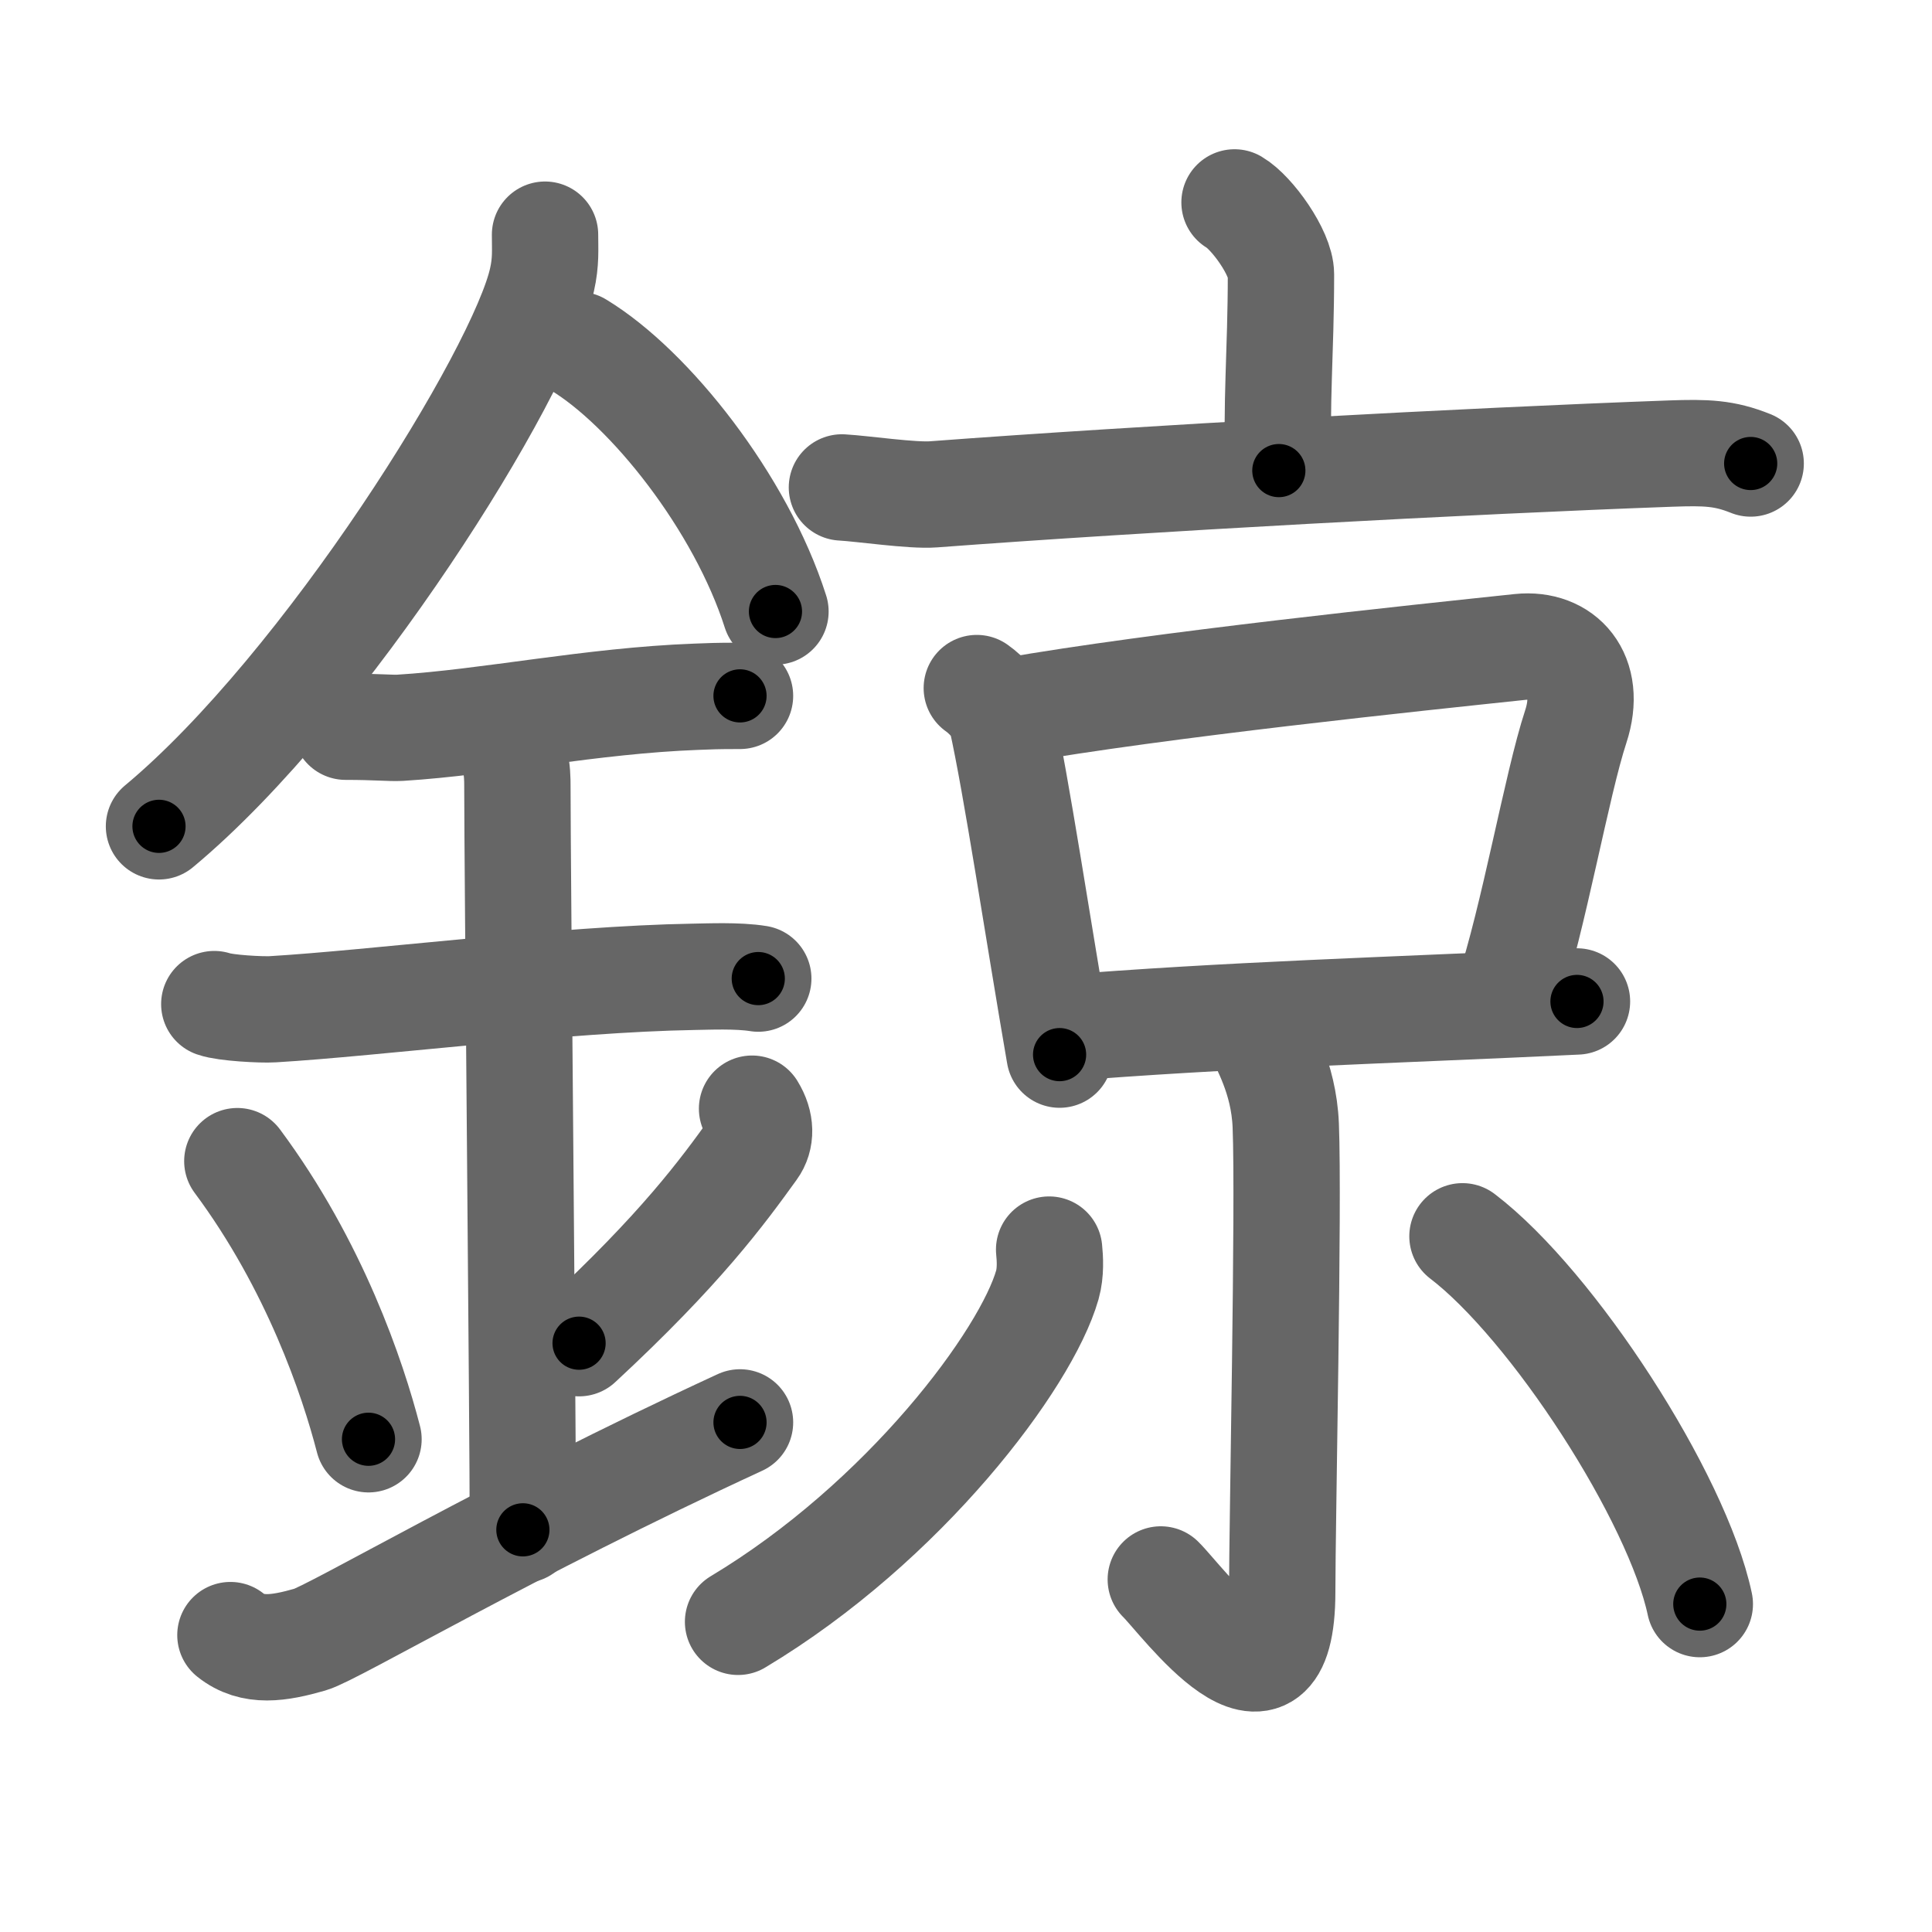 <svg xmlns="http://www.w3.org/2000/svg" viewBox="0 0 109 109" id="9344"><g fill="none" stroke="#666" stroke-width="6" stroke-linecap="round" stroke-linejoin="round"><g><g><path d="M30.75,13.24c0,0.85,0.06,1.52-0.17,2.54c-1.16,5.3-12.18,22.99-21.61,30.84" /><path d="M32.64,19.46c4.02,2.43,9.15,8.9,11.11,15.04" /><path d="M19.5,41c1.73,0,2.52,0.09,3.08,0.06c5.01-0.31,10.79-1.53,16.69-1.75c0.85-0.03,1.04-0.05,2.48-0.05" /><path d="M12.09,56.65c0.62,0.22,2.67,0.33,3.3,0.29c5.73-0.34,16.41-1.71,23.75-1.83c0.78-0.01,2.48-0.09,3.64,0.1" /><path d="M27.95,41.19c1.24,0.78,1.24,2.52,1.24,3.14c0,4.35,0.31,35.92,0.31,41.98" /><path d="M13.39,65.51c4.37,5.88,6.51,12.25,7.4,15.69" /><path d="M42.43,62.55c0.52,0.84,0.51,1.67,0.08,2.26c-1.76,2.44-4.08,5.63-9.84,10.97" /><path d="M13,92.25c1.25,1,2.75,0.75,4.5,0.25c1.29-0.37,11.25-6.25,24.25-12.25" /></g><g><g><path d="M69.65,11.42c0.99,0.58,2.62,2.86,2.62,4.06c0,4.42-0.3,7.33-0.12,11.07" /><path d="M47.5,27.5c1.21,0.07,3.97,0.48,5.16,0.39C64.5,27,82.9,26,94.26,25.59c2-0.07,3.02-0.04,4.51,0.56" /></g><g><g><path d="M55.11,38.82c0.56,0.39,1.27,1.17,1.39,1.7c0.85,3.82,2.03,11.74,3.28,18.98" /><path d="M56.97,40.11c8.49-1.49,23.03-3,28.79-3.61c2.39-0.25,4.1,1.58,3.14,4.5c-1.07,3.25-2.36,10.75-3.85,15.25" /><path d="M59.67,58.03c9.58-0.78,18.83-1.03,29.3-1.53" /></g><g><path d="M71.12,58.43c0.07,0.44,1.31,2.29,1.42,5.07c0.18,4.5-0.2,22.43-0.2,26.3c0,8.3-5.67,0.46-6.85-0.69" /><path d="M59.19,70.5c0.05,0.49,0.1,1.28-0.1,1.99c-1.19,4.19-8.06,13.38-17.45,19.01" /><path d="M82.51,69.75C87.6,73.63,94.62,84.46,95.9,90.5" /></g></g></g></g></g><g fill="none" stroke="#000" stroke-width="3" stroke-linecap="round" stroke-linejoin="round"><path d="M30.75,13.24c0,0.85,0.06,1.52-0.17,2.54c-1.16,5.3-12.18,22.99-21.61,30.84" stroke-dasharray="40.549" stroke-dashoffset="40.549"><animate attributeName="stroke-dashoffset" values="40.549;40.549;0" dur="0.405s" fill="freeze" begin="0s;9344.click" /></path><path d="M32.64,19.46c4.02,2.43,9.15,8.9,11.11,15.04" stroke-dasharray="19.018" stroke-dashoffset="19.018"><animate attributeName="stroke-dashoffset" values="19.018" fill="freeze" begin="9344.click" /><animate attributeName="stroke-dashoffset" values="19.018;19.018;0" keyTimes="0;0.681;1" dur="0.595s" fill="freeze" begin="0s;9344.click" /></path><path d="M19.5,41c1.73,0,2.52,0.09,3.08,0.06c5.01-0.31,10.79-1.53,16.69-1.75c0.85-0.03,1.04-0.05,2.48-0.05" stroke-dasharray="22.35" stroke-dashoffset="22.35"><animate attributeName="stroke-dashoffset" values="22.35" fill="freeze" begin="9344.click" /><animate attributeName="stroke-dashoffset" values="22.35;22.35;0" keyTimes="0;0.727;1" dur="0.818s" fill="freeze" begin="0s;9344.click" /></path><path d="M12.09,56.65c0.62,0.22,2.67,0.33,3.3,0.29c5.73-0.34,16.41-1.71,23.75-1.83c0.78-0.01,2.48-0.09,3.64,0.1" stroke-dasharray="30.795" stroke-dashoffset="30.795"><animate attributeName="stroke-dashoffset" values="30.795" fill="freeze" begin="9344.click" /><animate attributeName="stroke-dashoffset" values="30.795;30.795;0" keyTimes="0;0.726;1" dur="1.126s" fill="freeze" begin="0s;9344.click" /></path><path d="M27.95,41.19c1.24,0.78,1.24,2.52,1.24,3.14c0,4.35,0.31,35.92,0.31,41.98" stroke-dasharray="45.512" stroke-dashoffset="45.512"><animate attributeName="stroke-dashoffset" values="45.512" fill="freeze" begin="9344.click" /><animate attributeName="stroke-dashoffset" values="45.512;45.512;0" keyTimes="0;0.712;1" dur="1.581s" fill="freeze" begin="0s;9344.click" /></path><path d="M13.39,65.51c4.37,5.88,6.51,12.25,7.4,15.69" stroke-dasharray="17.452" stroke-dashoffset="17.452"><animate attributeName="stroke-dashoffset" values="17.452" fill="freeze" begin="9344.click" /><animate attributeName="stroke-dashoffset" values="17.452;17.452;0" keyTimes="0;0.9;1" dur="1.756s" fill="freeze" begin="0s;9344.click" /></path><path d="M42.43,62.55c0.52,0.84,0.51,1.67,0.08,2.26c-1.76,2.44-4.08,5.63-9.84,10.97" stroke-dasharray="17.171" stroke-dashoffset="17.171"><animate attributeName="stroke-dashoffset" values="17.171" fill="freeze" begin="9344.click" /><animate attributeName="stroke-dashoffset" values="17.171;17.171;0" keyTimes="0;0.911;1" dur="1.928s" fill="freeze" begin="0s;9344.click" /></path><path d="M13,92.25c1.25,1,2.75,0.75,4.5,0.25c1.29-0.37,11.25-6.25,24.25-12.25" stroke-dasharray="31.879" stroke-dashoffset="31.879"><animate attributeName="stroke-dashoffset" values="31.879" fill="freeze" begin="9344.click" /><animate attributeName="stroke-dashoffset" values="31.879;31.879;0" keyTimes="0;0.858;1" dur="2.247s" fill="freeze" begin="0s;9344.click" /></path><path d="M69.65,11.42c0.99,0.58,2.62,2.86,2.62,4.06c0,4.42-0.3,7.33-0.12,11.07" stroke-dasharray="16.03" stroke-dashoffset="16.03"><animate attributeName="stroke-dashoffset" values="16.03" fill="freeze" begin="9344.click" /><animate attributeName="stroke-dashoffset" values="16.03;16.03;0" keyTimes="0;0.934;1" dur="2.407s" fill="freeze" begin="0s;9344.click" /></path><path d="M47.5,27.5c1.21,0.07,3.97,0.48,5.16,0.39C64.5,27,82.9,26,94.26,25.59c2-0.07,3.02-0.04,4.51,0.56" stroke-dasharray="51.432" stroke-dashoffset="51.432"><animate attributeName="stroke-dashoffset" values="51.432" fill="freeze" begin="9344.click" /><animate attributeName="stroke-dashoffset" values="51.432;51.432;0" keyTimes="0;0.824;1" dur="2.921s" fill="freeze" begin="0s;9344.click" /></path><path d="M55.11,38.82c0.56,0.39,1.27,1.17,1.39,1.7c0.85,3.82,2.03,11.74,3.28,18.98" stroke-dasharray="21.495" stroke-dashoffset="21.495"><animate attributeName="stroke-dashoffset" values="21.495" fill="freeze" begin="9344.click" /><animate attributeName="stroke-dashoffset" values="21.495;21.495;0" keyTimes="0;0.931;1" dur="3.136s" fill="freeze" begin="0s;9344.click" /></path><path d="M56.97,40.11c8.49-1.49,23.03-3,28.79-3.61c2.39-0.25,4.1,1.58,3.14,4.5c-1.07,3.25-2.36,10.75-3.85,15.25" stroke-dasharray="51.507" stroke-dashoffset="51.507"><animate attributeName="stroke-dashoffset" values="51.507" fill="freeze" begin="9344.click" /><animate attributeName="stroke-dashoffset" values="51.507;51.507;0" keyTimes="0;0.859;1" dur="3.651s" fill="freeze" begin="0s;9344.click" /></path><path d="M59.67,58.03c9.58-0.78,18.83-1.03,29.3-1.53" stroke-dasharray="29.343" stroke-dashoffset="29.343"><animate attributeName="stroke-dashoffset" values="29.343" fill="freeze" begin="9344.click" /><animate attributeName="stroke-dashoffset" values="29.343;29.343;0" keyTimes="0;0.926;1" dur="3.944s" fill="freeze" begin="0s;9344.click" /></path><path d="M71.12,58.43c0.07,0.44,1.31,2.29,1.42,5.07c0.18,4.5-0.2,22.43-0.2,26.3c0,8.3-5.67,0.46-6.85-0.69" stroke-dasharray="43.131" stroke-dashoffset="43.131"><animate attributeName="stroke-dashoffset" values="43.131" fill="freeze" begin="9344.click" /><animate attributeName="stroke-dashoffset" values="43.131;43.131;0" keyTimes="0;0.901;1" dur="4.375s" fill="freeze" begin="0s;9344.click" /></path><path d="M59.19,70.5c0.05,0.49,0.1,1.28-0.1,1.99c-1.19,4.19-8.06,13.38-17.45,19.01" stroke-dasharray="28.228" stroke-dashoffset="28.228"><animate attributeName="stroke-dashoffset" values="28.228" fill="freeze" begin="9344.click" /><animate attributeName="stroke-dashoffset" values="28.228;28.228;0" keyTimes="0;0.939;1" dur="4.657s" fill="freeze" begin="0s;9344.click" /></path><path d="M82.51,69.75C87.6,73.63,94.62,84.46,95.9,90.5" stroke-dasharray="25.024" stroke-dashoffset="25.024"><animate attributeName="stroke-dashoffset" values="25.024" fill="freeze" begin="9344.click" /><animate attributeName="stroke-dashoffset" values="25.024;25.024;0" keyTimes="0;0.949;1" dur="4.907s" fill="freeze" begin="0s;9344.click" /></path></g></svg>